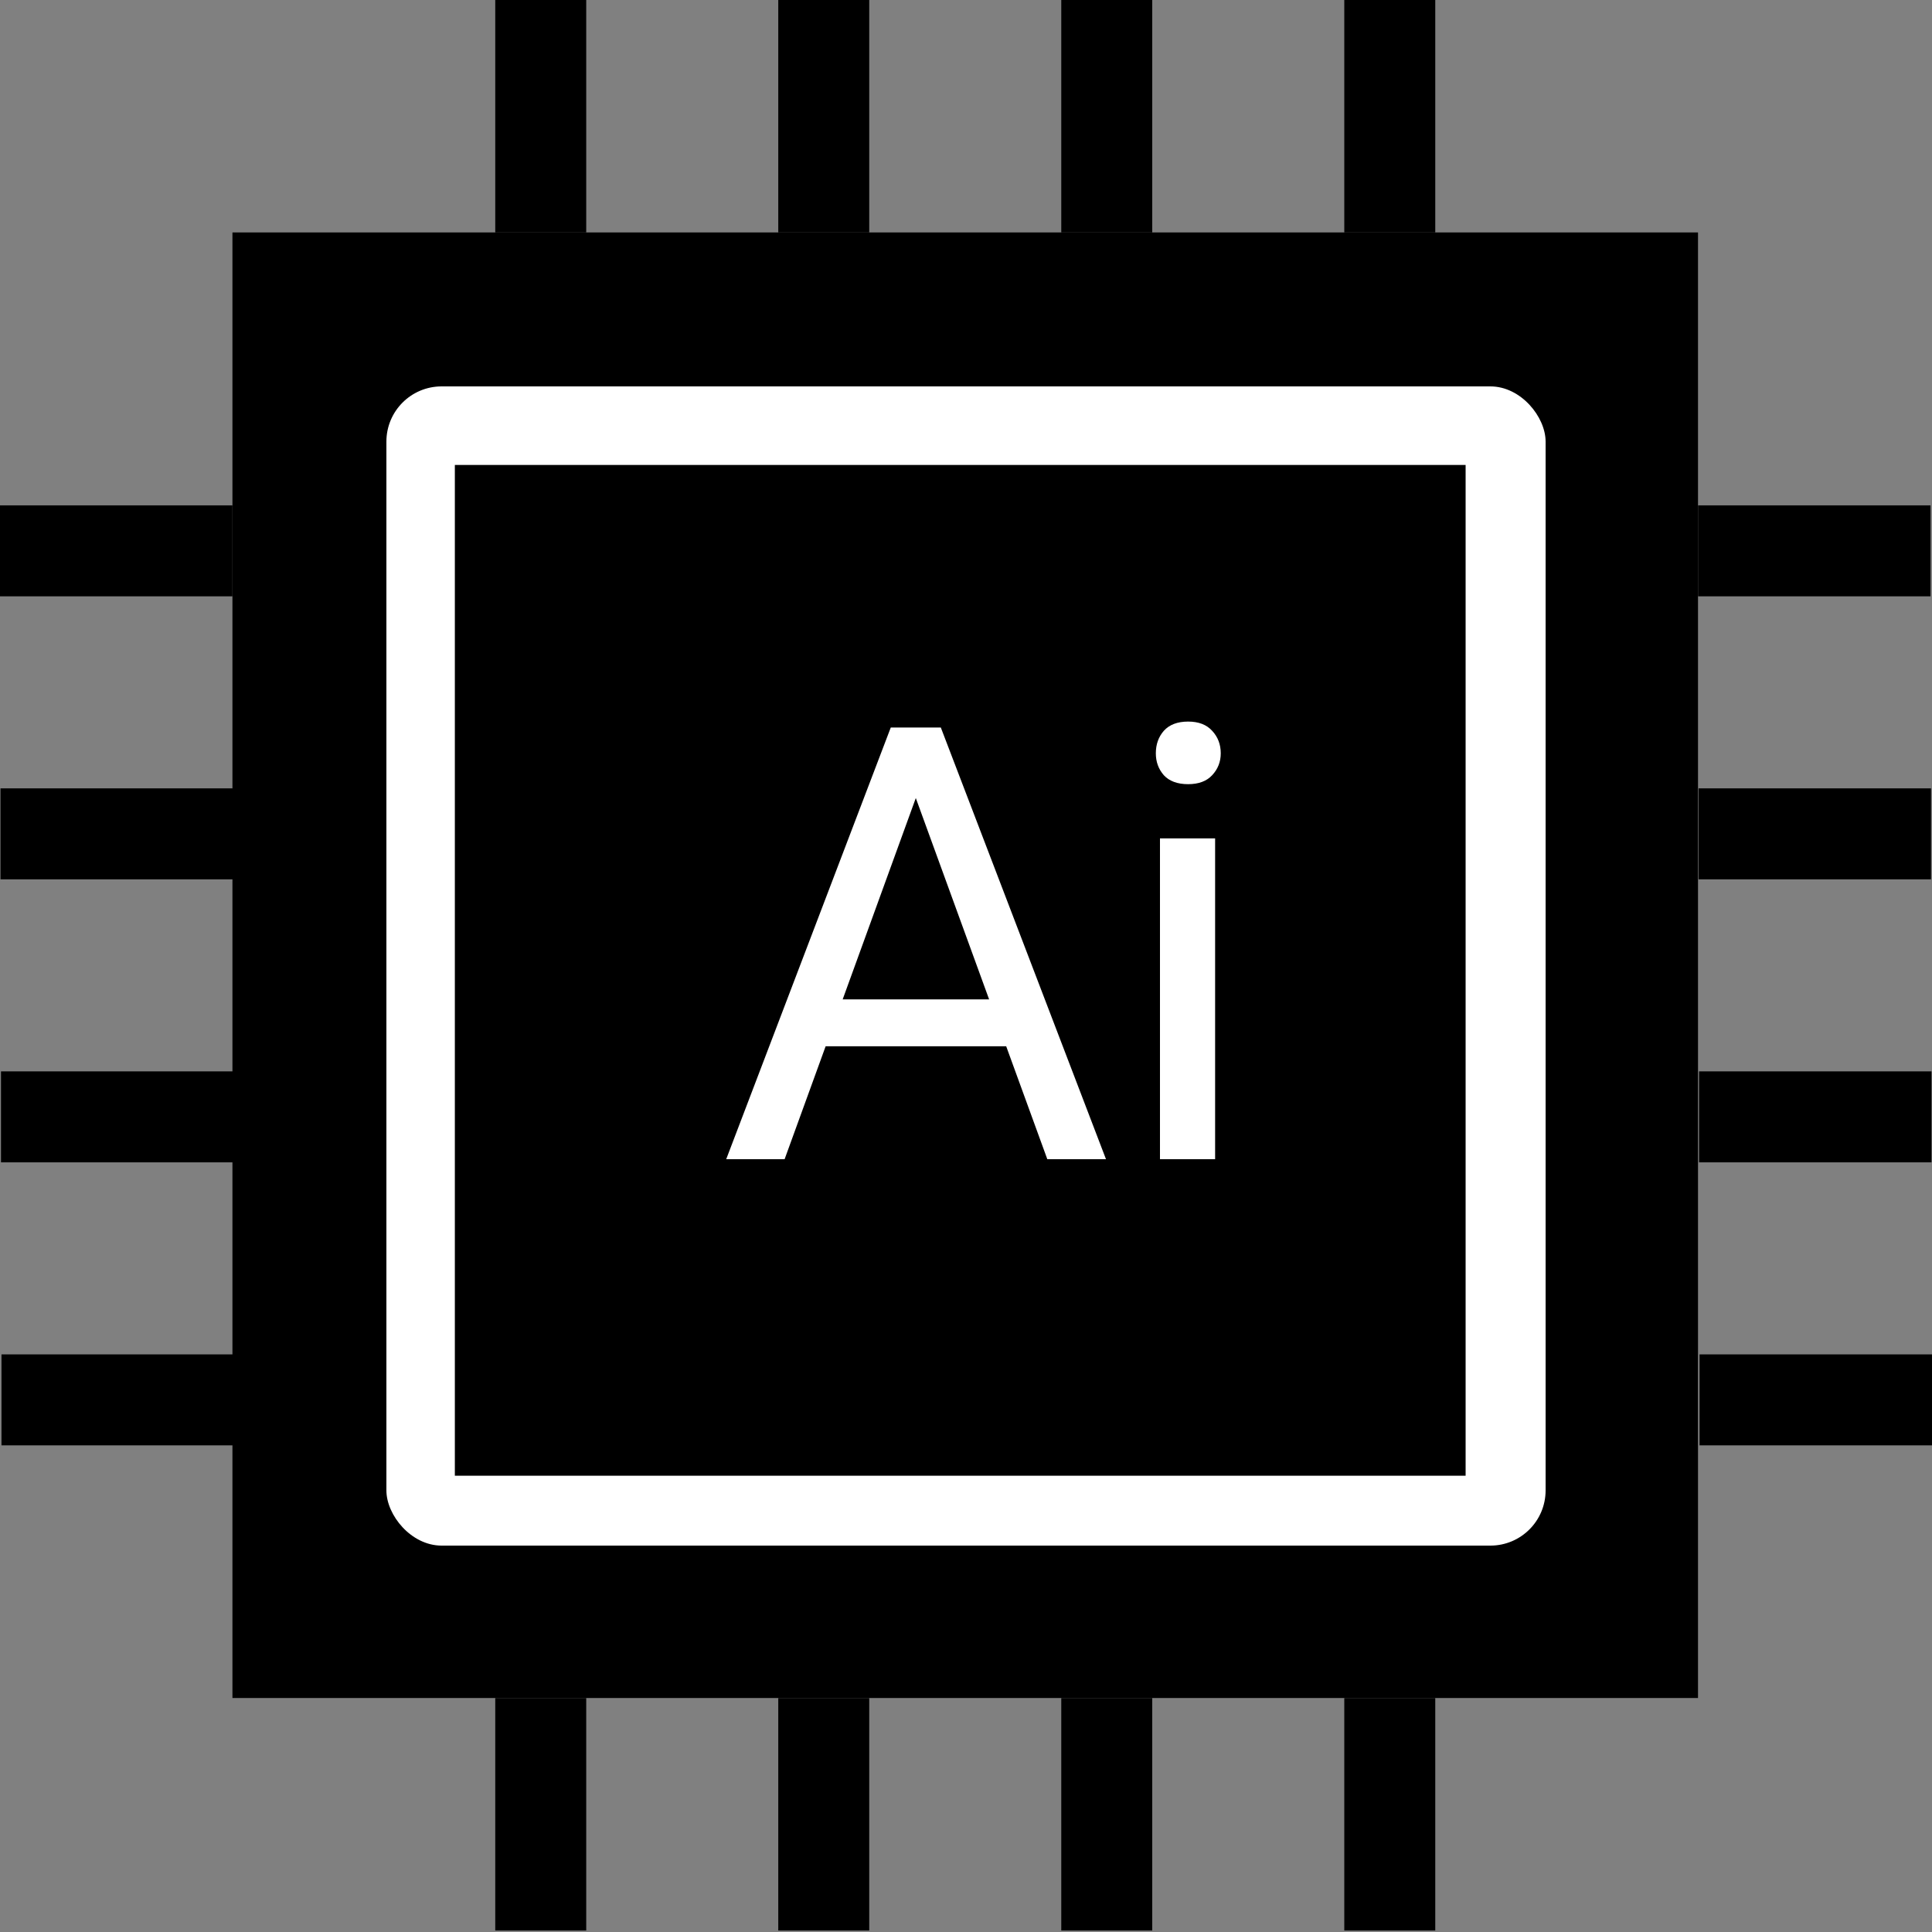 <svg width="35" height="35" viewBox="0 0 35 35" fill="none" xmlns="http://www.w3.org/2000/svg">
<rect x="0" y="0" width="35" height="35" fill="#808080" stroke="none"/>
<rect x="4.211" y="4.211" width="26.55" height="26.55" fill="black"/>
<rect x="7" y="7" width="21" height="21" rx="1" fill="white"/>
<rect x="8.24" y="8.423" width="18.311" height="18.311" fill="black"/>
<path d="M16.803 13.873L14.214 21H13.156L16.137 13.18H16.819L16.803 13.873ZM18.973 21L16.378 13.873L16.362 13.18H17.044L20.036 21H18.973ZM18.838 18.105V18.954H14.445V18.105H18.838ZM22.013 15.188V21H21.014V15.188H22.013ZM20.939 13.647C20.939 13.486 20.987 13.35 21.084 13.239C21.184 13.128 21.331 13.072 21.524 13.072C21.714 13.072 21.859 13.128 21.959 13.239C22.063 13.35 22.115 13.486 22.115 13.647C22.115 13.801 22.063 13.933 21.959 14.044C21.859 14.152 21.714 14.206 21.524 14.206C21.331 14.206 21.184 14.152 21.084 14.044C20.987 13.933 20.939 13.801 20.939 13.647Z" fill="white"/>
<rect x="8.972" width="1.648" height="4.211" fill="black"/>
<rect x="14.099" width="1.648" height="4.211" fill="black"/>
<rect x="19.226" width="1.648" height="4.211" fill="black"/>
<rect x="24.353" width="1.648" height="4.211" fill="black"/>
<rect x="8.972" y="30.762" width="1.648" height="4.211" fill="black"/>
<rect x="14.099" y="30.762" width="1.648" height="4.211" fill="black"/>
<rect x="19.226" y="30.762" width="1.648" height="4.211" fill="black"/>
<rect x="24.353" y="30.762" width="1.648" height="4.211" fill="black"/>
<rect x="34.973" y="9.155" width="1.648" height="4.211" transform="rotate(90 34.973 9.155)" fill="black"/>
<rect x="34.982" y="14.282" width="1.648" height="4.211" transform="rotate(90 34.982 14.282)" fill="black"/>
<rect x="34.991" y="19.409" width="1.648" height="4.211" transform="rotate(90 34.991 19.409)" fill="black"/>
<rect x="35" y="24.536" width="1.648" height="4.211" transform="rotate(90 35 24.536)" fill="black"/>
<rect x="4.211" y="9.155" width="1.648" height="4.211" transform="rotate(90 4.211 9.155)" fill="black"/>
<rect x="4.22" y="14.282" width="1.648" height="4.211" transform="rotate(90 4.22 14.282)" fill="black"/>
<rect x="4.229" y="19.409" width="1.648" height="4.211" transform="rotate(90 4.229 19.409)" fill="black"/>
<rect x="4.238" y="24.536" width="1.648" height="4.211" transform="rotate(90 4.238 24.536)" fill="black"/>
</svg>
